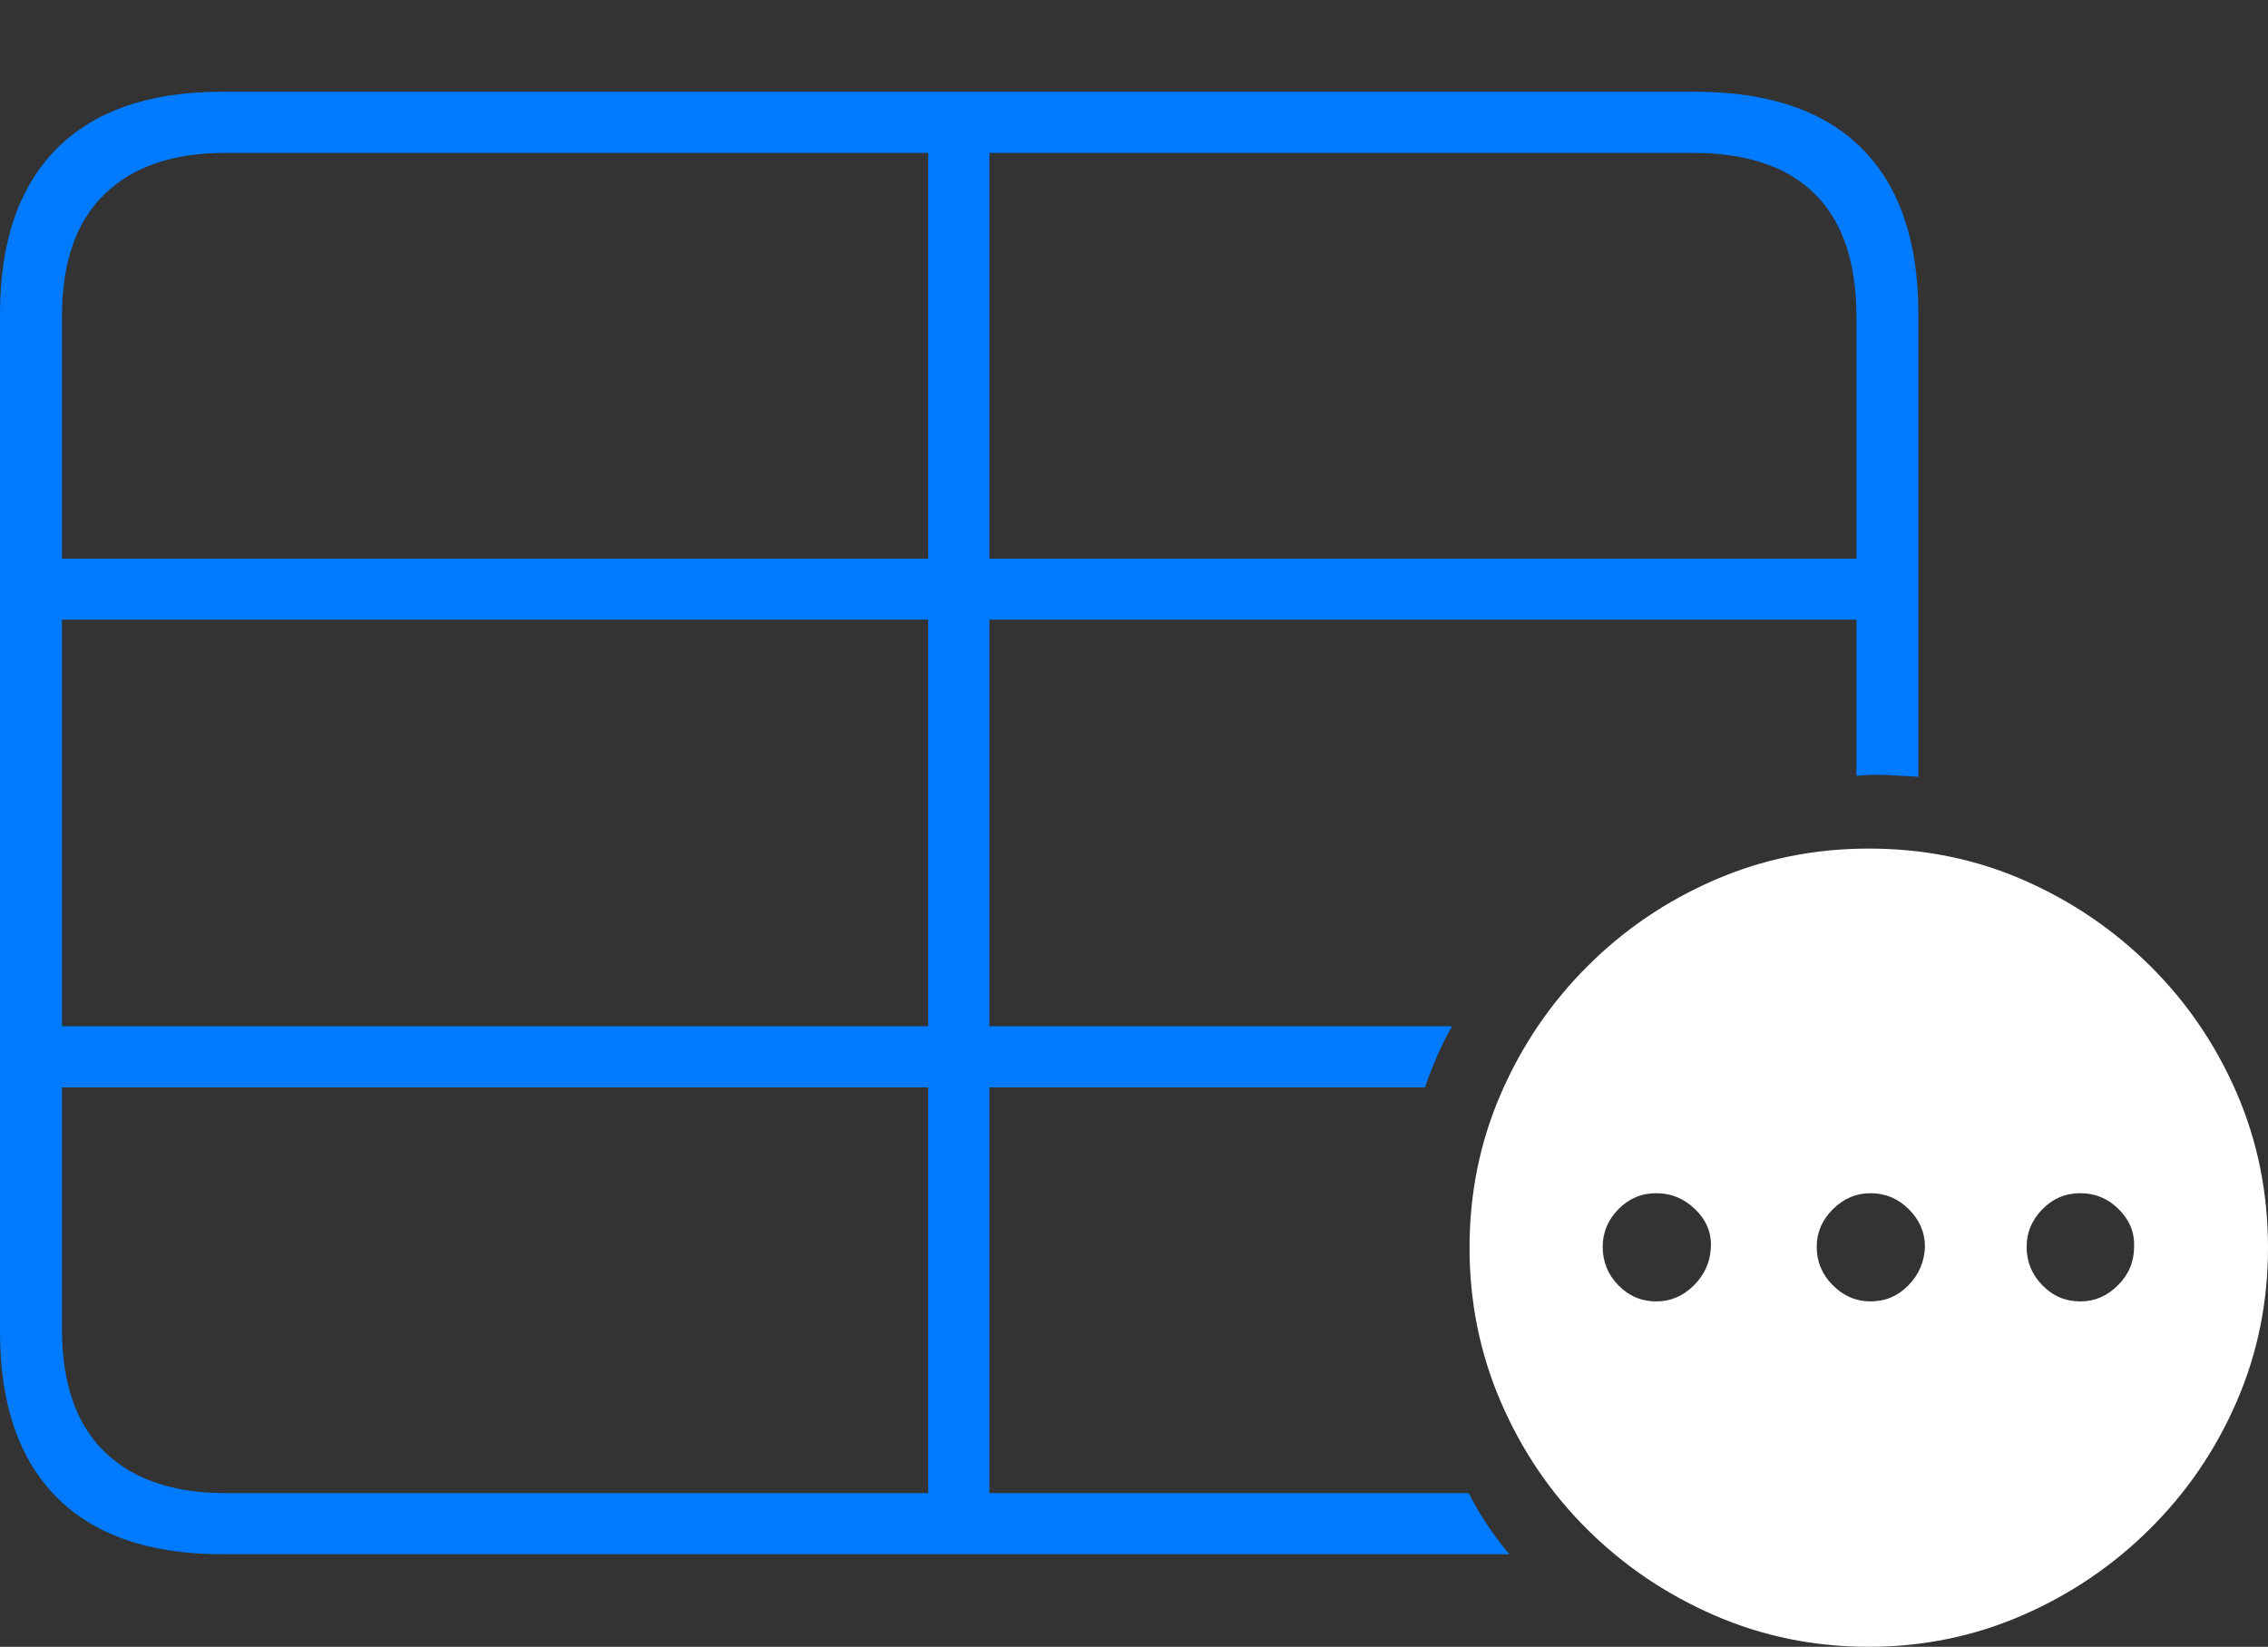 <?xml version="1.0" encoding="UTF-8"?>
<!--Generator: Apple Native CoreSVG 175-->
<!DOCTYPE svg
PUBLIC "-//W3C//DTD SVG 1.1//EN"
       "http://www.w3.org/Graphics/SVG/1.1/DTD/svg11.dtd">
<svg version="1.1" xmlns="http://www.w3.org/2000/svg" xmlns:xlink="http://www.w3.org/1999/xlink" width="26.797" height="19.463">
 <rect width="100%" height="100%" fill="#333333" stroke="none"/>
 <g>
  <rect height="19.463" opacity="0" width="26.797" x="0" y="0"/>
  <path d="M2.627 18.369L17.832 18.369Q17.695 18.203 17.573 18.023Q17.451 17.842 17.354 17.646L11.69 17.646L11.69 12.852L16.836 12.852Q16.904 12.656 16.982 12.476Q17.061 12.295 17.158 12.129L11.69 12.129L11.69 7.324L21.934 7.324L21.934 9.17Q22.119 9.15 22.3 9.16Q22.48 9.17 22.666 9.18L22.666 3.711Q22.666 2.422 21.997 1.753Q21.328 1.084 20.02 1.084L2.627 1.084Q1.338 1.084 0.669 1.758Q0 2.432 0 3.711L0 15.742Q0 17.021 0.669 17.695Q1.338 18.369 2.627 18.369ZM0.732 6.602L0.732 3.74Q0.732 2.783 1.235 2.295Q1.738 1.807 2.656 1.807L10.967 1.807L10.967 6.602ZM11.69 6.602L11.69 1.807L20 1.807Q20.957 1.807 21.445 2.295Q21.934 2.783 21.934 3.74L21.934 6.602ZM0.732 12.129L0.732 7.324L10.967 7.324L10.967 12.129ZM0.732 15.703L0.732 12.852L10.967 12.852L10.967 17.646L2.656 17.646Q1.738 17.646 1.235 17.158Q0.732 16.67 0.732 15.703Z" fill="#007aff"/>
  <path d="M22.08 19.463Q23.037 19.463 23.892 19.092Q24.746 18.721 25.4 18.071Q26.055 17.422 26.426 16.567Q26.797 15.713 26.797 14.746Q26.797 13.77 26.426 12.915Q26.055 12.06 25.405 11.416Q24.756 10.771 23.906 10.4Q23.057 10.029 22.08 10.029Q21.113 10.029 20.259 10.4Q19.404 10.771 18.755 11.421Q18.105 12.07 17.734 12.925Q17.363 13.779 17.363 14.746Q17.363 15.713 17.734 16.572Q18.105 17.432 18.755 18.076Q19.404 18.721 20.259 19.092Q21.113 19.463 22.08 19.463ZM19.57 15.381Q19.307 15.381 19.121 15.19Q18.936 15 18.936 14.736Q18.936 14.482 19.121 14.292Q19.307 14.102 19.57 14.102Q19.834 14.102 20.029 14.292Q20.225 14.482 20.215 14.736Q20.205 15 20.015 15.19Q19.824 15.381 19.57 15.381ZM22.1 15.381Q21.846 15.381 21.655 15.19Q21.465 15 21.465 14.736Q21.465 14.482 21.655 14.292Q21.846 14.102 22.1 14.102Q22.363 14.102 22.554 14.292Q22.744 14.482 22.744 14.736Q22.734 15 22.549 15.19Q22.363 15.381 22.1 15.381ZM24.58 15.381Q24.316 15.381 24.131 15.19Q23.945 15 23.945 14.736Q23.945 14.482 24.131 14.292Q24.316 14.102 24.58 14.102Q24.844 14.102 25.034 14.292Q25.225 14.482 25.215 14.736Q25.215 15 25.024 15.19Q24.834 15.381 24.58 15.381Z" fill="#ffffff"/>
 </g>
</svg>
